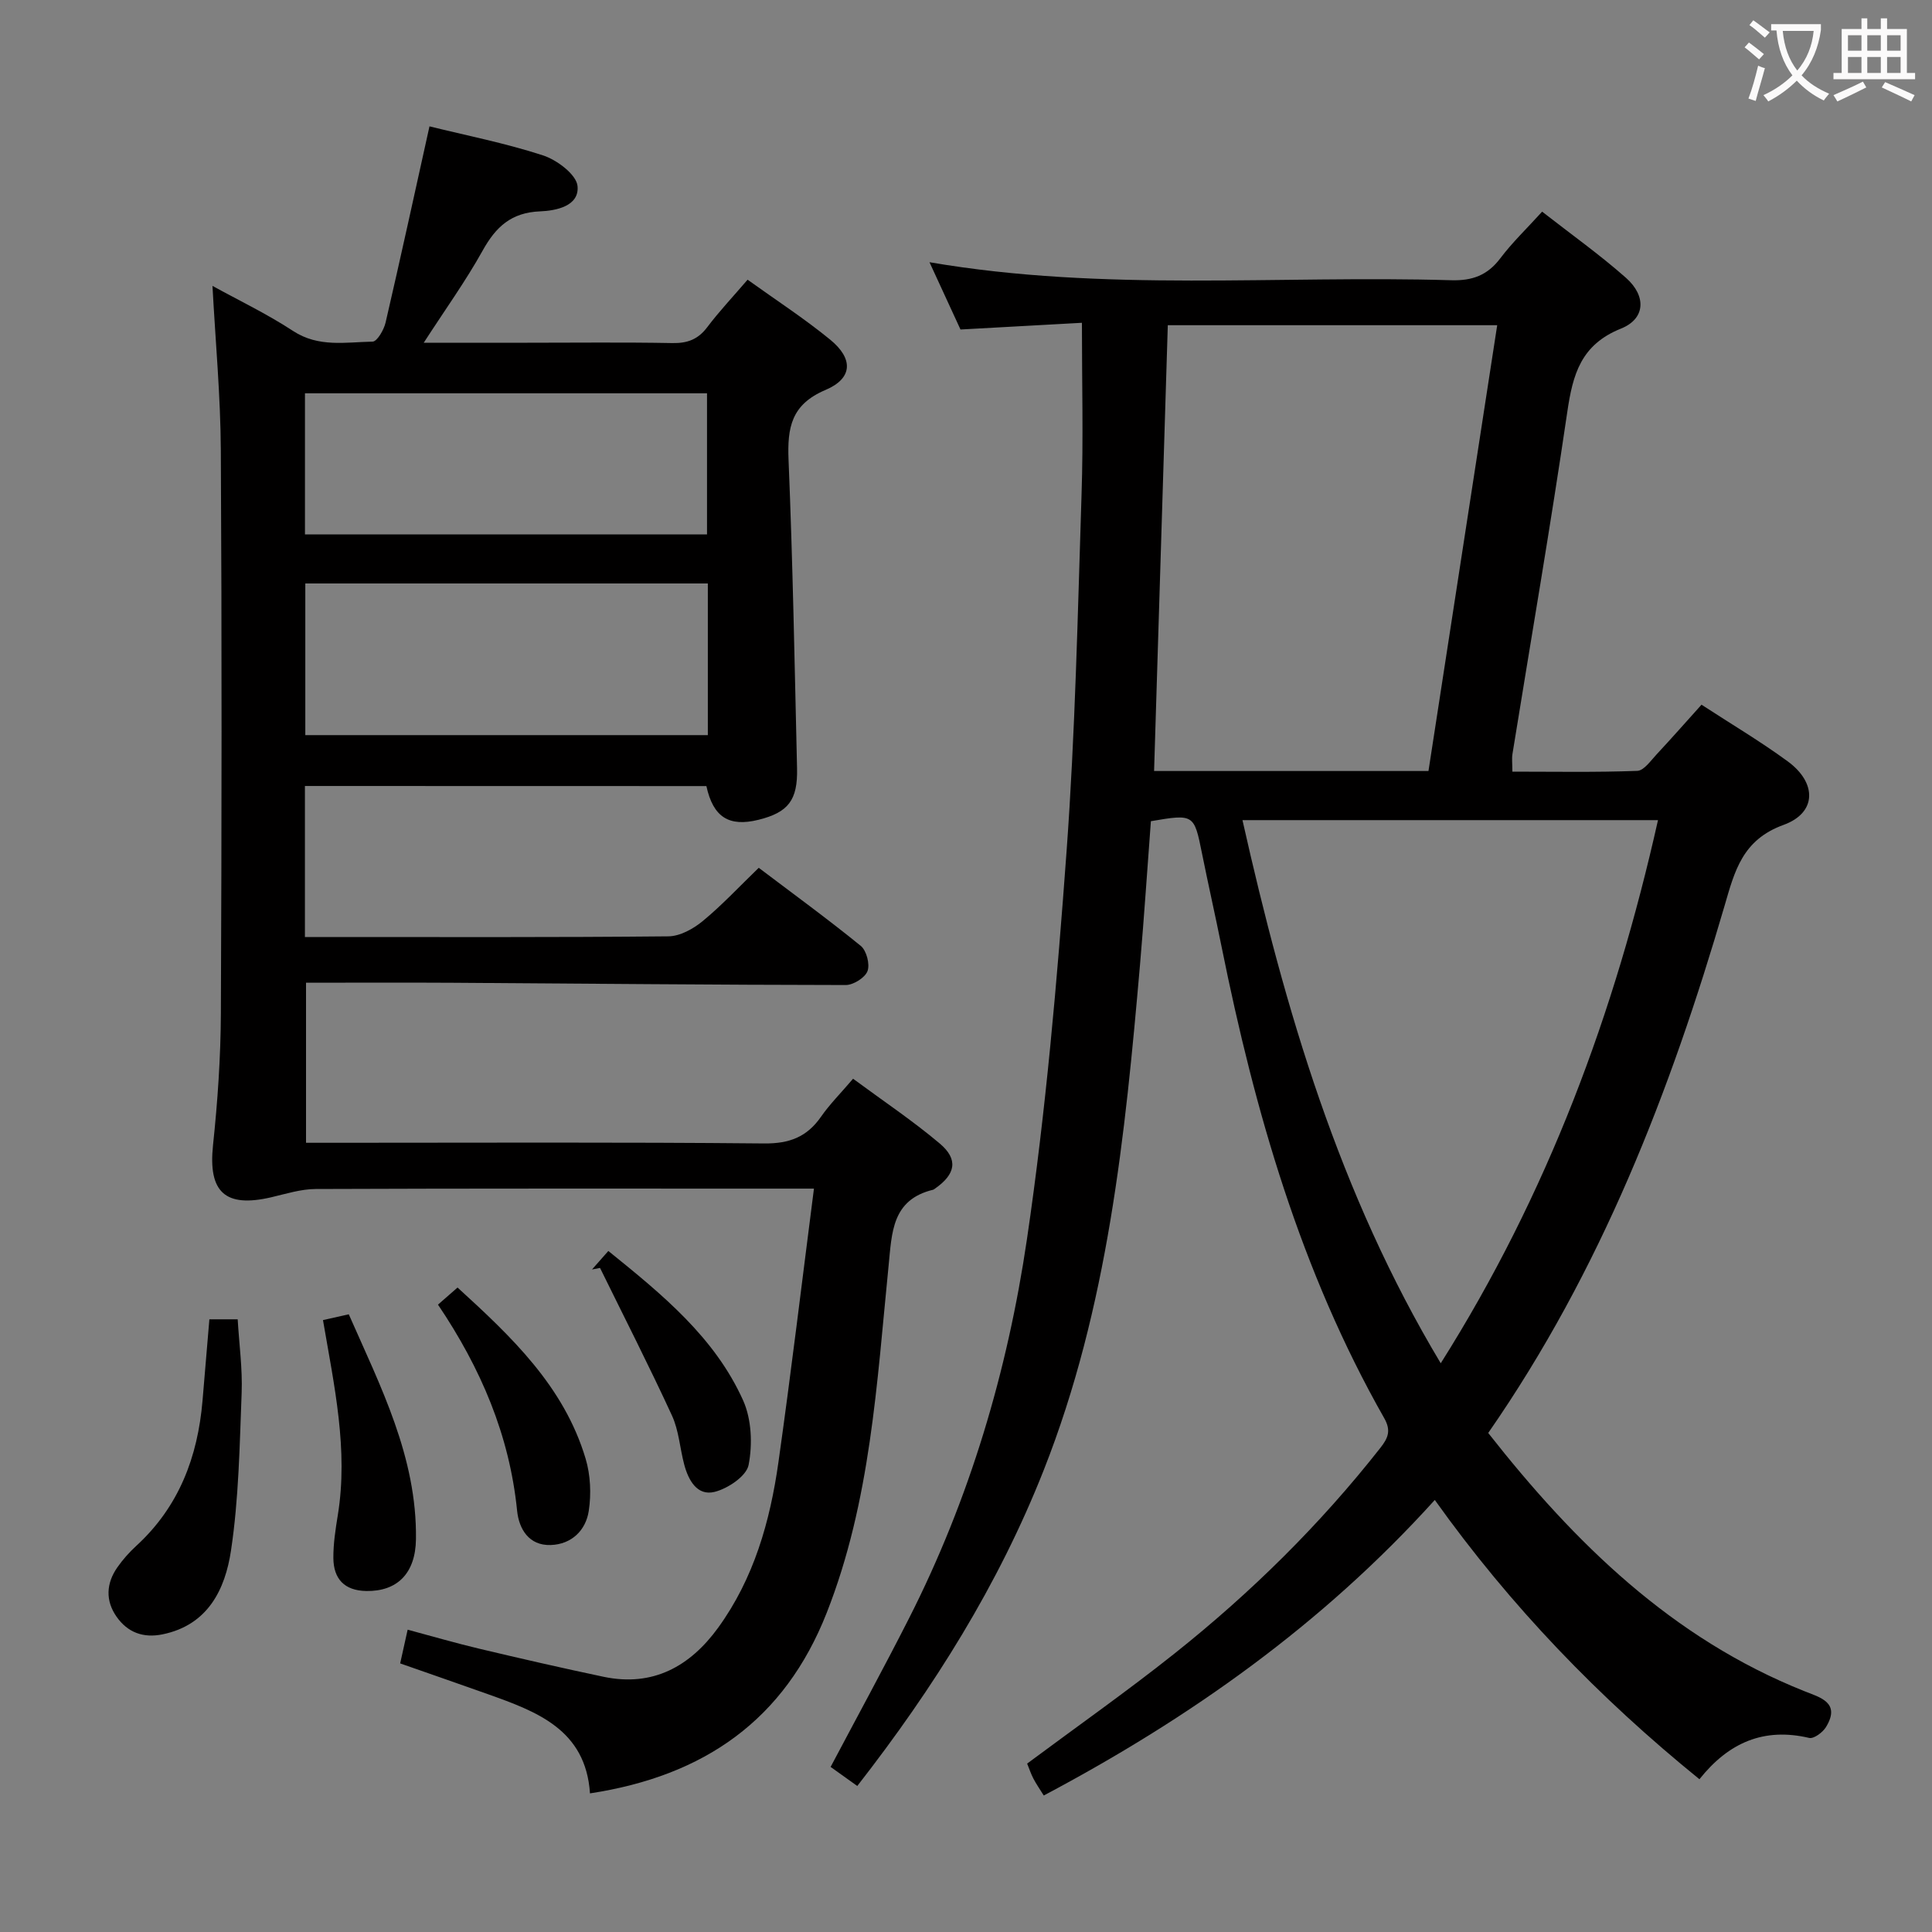 <svg enable-background="new 0 0 400 400" viewBox="0 0 400 400" xmlns="http://www.w3.org/2000/svg"><rect x="0" y="0" width="400" height="400" fill="#808080" stroke="none"/><g fill="#010000"><path d="m308.12 296.68c17.92 22.81 38.07 42.54 65.46 53.46 3.26 1.3 7.57 2.35 4.47 7.43-.67 1.1-2.51 2.47-3.47 2.25-9.35-2.2-16.66.92-22.73 8.55-20.78-16.85-39.05-35.75-54.79-57.82-23.25 25.73-50.63 45.12-80.96 61.19-.84-1.35-1.57-2.39-2.15-3.51-.52-1-.88-2.09-1.29-3.1 10.3-7.66 20.62-14.92 30.48-22.76 15.82-12.58 30.16-26.7 42.67-42.63 1.61-2.05 2.22-3.58.78-6.12-17.28-30.41-26.8-63.52-33.66-97.54-1.31-6.51-2.78-12.98-4.09-19.49-1.61-8.02-1.67-8.09-10.56-6.57-.74 9.79-1.39 19.69-2.24 29.57-3.1 35.6-6.65 71.1-19.95 104.79-9.37 23.74-22.75 45.05-38.6 65.39-1.93-1.38-3.76-2.69-5.52-3.95 5.52-10.43 11.01-20.48 16.19-30.68 12.6-24.8 20.44-51.28 24.46-78.59 3.92-26.59 6.24-53.45 8.2-80.27 1.79-24.54 2.31-49.18 3.1-73.79.39-11.58.08-23.19.08-35.66-7.93.44-16.3.9-25.14 1.39-1.92-4.16-4.05-8.79-6.42-13.93 36.21 6.21 72.18 2.67 108 3.73 4.39.13 7.53-1.02 10.19-4.55 2.48-3.29 5.5-6.17 8.65-9.65 5.98 4.67 11.93 8.9 17.37 13.71 4.23 3.75 4.05 8.46-1.04 10.5-8.31 3.33-9.98 9.49-11.12 17.26-3.47 23.65-7.54 47.21-11.35 70.8-.16.96-.02 1.98-.02 3.67 8.7 0 17.29.16 25.86-.16 1.38-.05 2.79-2.12 4.01-3.42 3.06-3.28 6.02-6.65 9.29-10.28 6.02 3.93 12.14 7.55 17.86 11.74 6.05 4.43 6.03 10.64-.86 13.14-8.55 3.1-10.13 9.55-12.23 16.76-11.22 38.43-25.57 75.5-48.93 109.14zm-12.37-137.05c4.76-30.87 9.47-61.43 14.23-92.3-22.86 0-45.24 0-68.2 0-.95 30.86-1.89 61.47-2.84 92.3zm47.52 10.17c-29.1 0-57.32 0-86.03 0 8.85 39.38 20 77.34 41.05 112.45 22.14-35.08 36.03-72.5 44.98-112.45z"/><path d="m63.13 162.73v31.27h4.75c23.5 0 47 .09 70.49-.14 2.41-.02 5.17-1.55 7.12-3.16 3.97-3.27 7.5-7.07 11.6-11.03 6.95 5.26 14.19 10.53 21.12 16.16 1.19.97 1.93 3.8 1.4 5.22-.51 1.37-2.93 2.89-4.51 2.89-27.15-.03-54.3-.3-81.44-.47-9.98-.06-19.95-.01-30.3-.01v33.14h5.85c29.66 0 59.33-.15 88.99.14 5.23.05 8.86-1.33 11.78-5.53 1.79-2.58 4.05-4.83 6.64-7.87 6.1 4.51 12.28 8.64 17.93 13.4 3.92 3.3 3.3 6.36-.93 9.32-.14.1-.27.22-.42.26-8.58 2.06-8.54 8.9-9.23 15.78-2.43 24.25-3.71 48.71-12.81 71.82-8.73 22.16-25.3 33.76-49.01 37.38-.88-13.24-11.03-16.94-21.22-20.57-5.92-2.11-11.87-4.16-18.08-6.34.46-2.08.92-4.13 1.55-6.98 5.07 1.36 9.92 2.77 14.84 3.94 8.55 2.03 17.12 4 25.72 5.81 10.21 2.15 17.91-2.16 23.71-10.14 7.41-10.2 10.77-22.04 12.5-34.31 2.62-18.56 4.85-37.18 7.35-56.62-2.47 0-4.06 0-5.66 0-32.5 0-64.99-.05-97.49.08-3.07.01-6.16 1-9.2 1.71-9.6 2.24-13.08-1.1-12.07-10.75.96-9.08 1.59-18.24 1.63-27.37.17-38.83.21-77.66-.01-116.49-.06-11.26-1.11-22.52-1.73-34.08 5.35 2.95 11.27 5.78 16.7 9.34 5.28 3.45 10.91 2.3 16.45 2.2.94-.02 2.34-2.44 2.69-3.94 3.11-13.4 6.03-26.84 9.09-40.63 7.52 1.86 15.67 3.46 23.5 6.01 2.89.94 6.9 3.95 7.15 6.34.42 4.19-4.5 5.12-7.76 5.25-5.95.24-9.14 3.19-11.87 8.1-3.52 6.33-7.78 12.25-12.21 19.1h21.46c10 0 20-.12 30 .07 3.12.06 5.32-.75 7.23-3.28 2.49-3.3 5.34-6.32 8.36-9.84 5.85 4.2 11.72 8.01 17.1 12.41 4.84 3.96 4.69 8.02-.98 10.42-7.07 3-7.91 7.76-7.64 14.46.88 21.28 1.26 42.58 1.76 63.87.16 6.61-1.83 9.13-7.98 10.66-6.1 1.51-9.38-.52-10.79-6.98-27.48-.02-55.06-.02-83.12-.02zm83.42-41.93c-27.94 0-55.6 0-83.34 0v31.4h83.34c0-10.65 0-20.9 0-31.4zm-83.41-10.16h83.24c0-9.97 0-19.66 0-29.21-28 0-55.55 0-83.24 0z"/><path d="m43.35 273.15h5.86c.3 5.13 1.01 10.2.82 15.24-.42 10.91-.59 21.91-2.21 32.67-1.2 7.94-4.72 15.37-14.15 17.31-4.03.83-7.26-.4-9.54-3.65-2.33-3.33-2.15-6.91.17-10.22 1.13-1.62 2.48-3.13 3.94-4.47 8.81-8.09 12.7-18.39 13.69-30.03.47-5.44.92-10.88 1.42-16.85z"/><path d="m66.87 273.31c1.92-.43 3.35-.75 5.34-1.2 6.56 14.93 14.13 29.55 13.91 46.55-.09 7.12-3.9 10.85-10.29 10.74-4.55-.08-6.77-2.53-6.81-6.81-.02-2.96.44-5.95.92-8.9 2.2-13.56-.74-26.75-3.07-40.38z"/><path d="m90.68 270.11c1.51-1.32 2.62-2.29 4.05-3.54 11.18 10.2 22.05 20.47 26.52 35.45 1.01 3.38 1.18 7.29.65 10.78-.61 4.05-3.57 6.94-7.88 7.08-4.52.15-6.58-3.33-6.96-7.11-1.57-15.6-7.49-29.47-16.38-42.66z"/><path d="m125.95 259c11.17 9.02 22.03 17.87 27.91 30.95 1.75 3.91 1.96 9.08 1.13 13.35-.44 2.31-4.3 4.9-7.05 5.58-3.62.89-5.43-2.44-6.29-5.7-.89-3.36-1.1-7-2.52-10.09-4.74-10.29-9.9-20.4-14.9-30.58-.55.11-1.11.21-1.66.32 1.01-1.15 2.04-2.3 3.38-3.83z"/></g><path d="m362.1 8.8c1.1.8 2.1 1.6 3.1 2.4l-1 1.1c-1.3-1.1-2.3-2-3-2.5zm1.9 4.8c.5.2.9.4 1.4.5-.6 2.3-1.3 4.5-1.9 6.8l-1.5-.5c.8-2.1 1.4-4.3 2-6.8zm-1-9.4c1.3.9 2.4 1.8 3.4 2.5l-1 1.1c-1.4-1.2-2.4-2.1-3.2-2.6zm3.7 2.2v-1.4h10.3v1.2c-.5 3.6-1.8 6.8-4 9.4 1.5 1.6 3.4 2.8 5.7 3.8-.3.4-.7.8-1.1 1.4-2.3-1.1-4.1-2.5-5.6-4.1-1.6 1.6-3.6 3.1-5.9 4.3-.3-.5-.7-.9-1-1.3 2.4-1.1 4.4-2.5 6-4.1-1.9-2.5-3-5.6-3.3-9.3h-1.1zm8.8 0h-6.4c.3 3.3 1.3 6 3 8.2 2-2.3 3.1-5.1 3.4-8.2z" fill="#fbfafa"/><path d="m385.3 3.8h1.3v2.2h2.8v-2.2h1.3v2.2h4.1v9.1h1.7v1.3h-16.9v-1.3h1.7v-9.1h4.1v-2.2zm.4 13.1.7 1.2c-1.8.9-3.8 1.9-6 2.9-.2-.4-.5-.8-.8-1.3 2.3-1 4.3-1.9 6.1-2.8zm-3.1-6.4h2.8v-3.2h-2.8zm0 4.6h2.8v-3.3h-2.8zm4-4.6h2.8v-3.2h-2.8zm0 4.6h2.8v-3.3h-2.8zm3.7 1.9c2.1.9 4.1 1.8 6.1 2.7l-.7 1.3c-2.2-1.1-4.2-2-6.1-2.9zm3.2-9.7h-2.8v3.2h2.8zm-2.8 7.8h2.8v-3.3h-2.8z" fill="#fbfafa"/></svg>